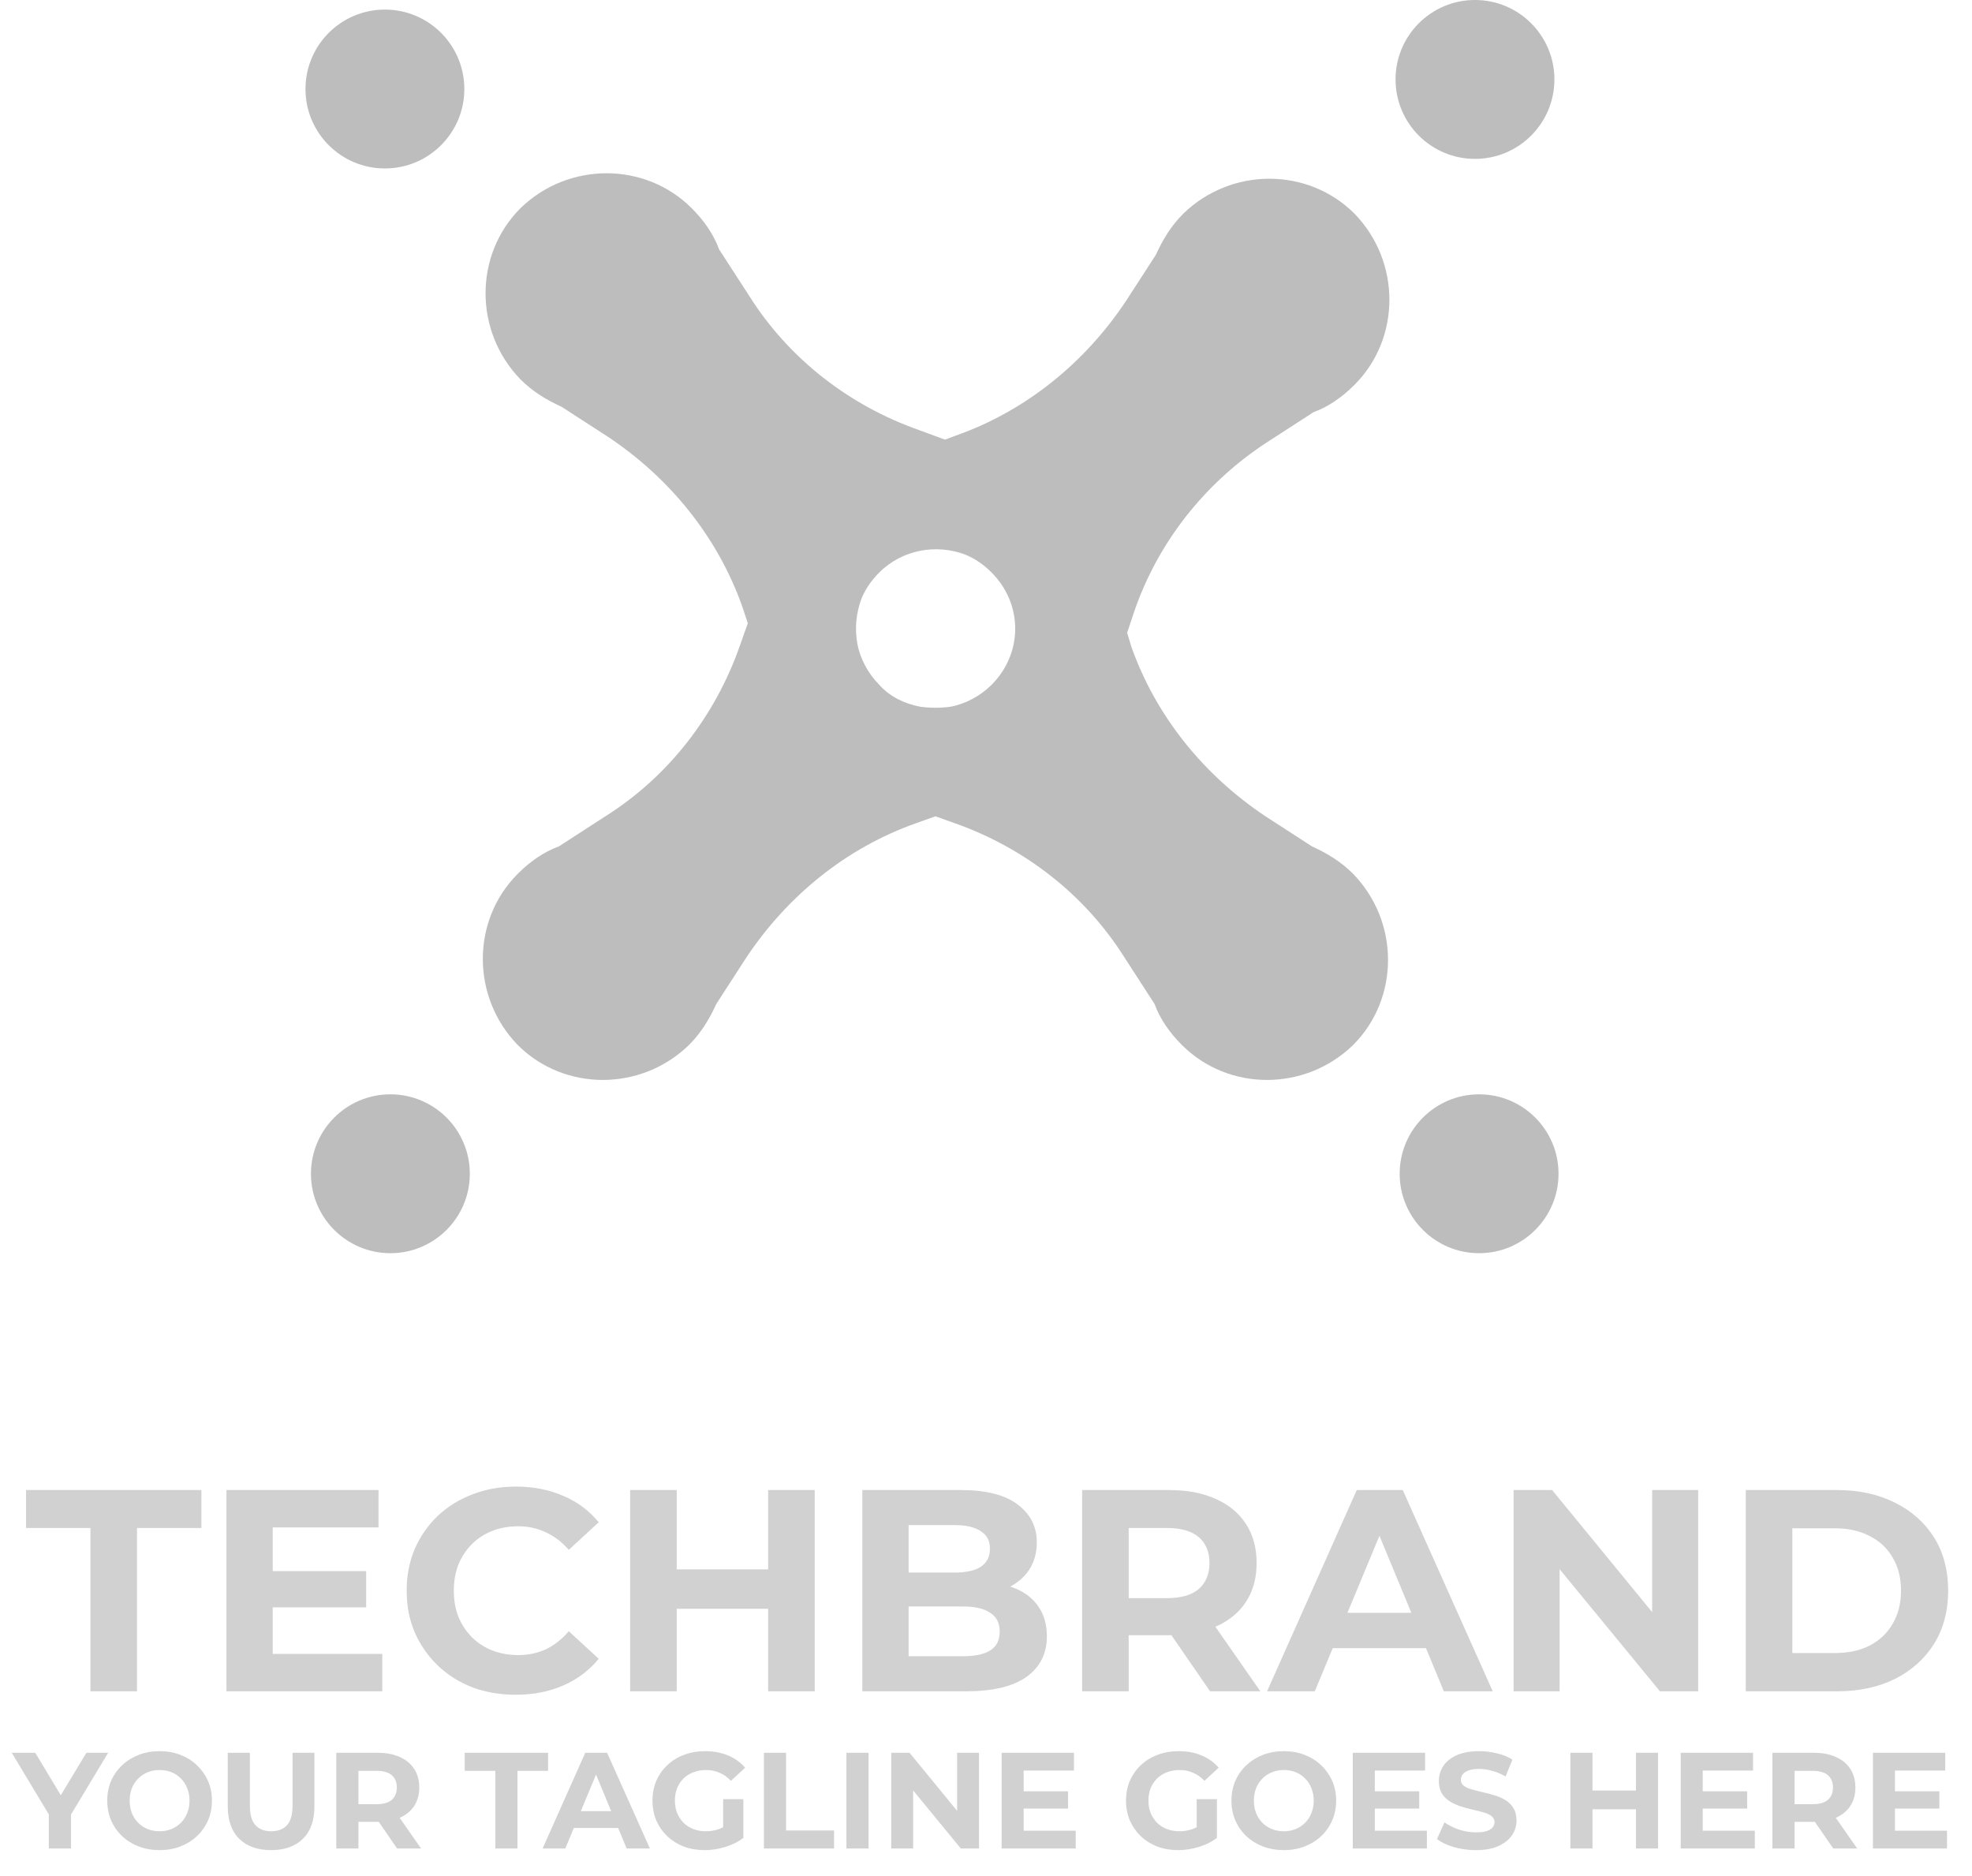 <svg width="144" height="137" viewBox="0 0 144 137" fill="none" xmlns="http://www.w3.org/2000/svg">
<path d="M28.107 12.3C31.31 12.3 33.907 9.703 33.907 6.5C33.907 3.297 31.31 0.7 28.107 0.7C24.903 0.7 22.307 3.297 22.307 6.5C22.307 9.703 24.903 12.3 28.107 12.3Z" fill="#BDBDBD"/>
<path d="M108.007 91.5C111.21 91.5 113.807 88.903 113.807 85.7C113.807 82.497 111.21 79.9 108.007 79.9C104.804 79.9 102.207 82.497 102.207 85.7C102.207 88.903 104.804 91.5 108.007 91.5Z" fill="#BDBDBD"/>
<path d="M107.706 11.6C110.91 11.6 113.506 9.003 113.506 5.8C113.506 2.597 110.91 0 107.706 0C104.503 0 101.906 2.597 101.906 5.8C101.906 9.003 104.503 11.6 107.706 11.6Z" fill="#BDBDBD"/>
<path d="M28.507 91.5C31.71 91.5 34.307 88.903 34.307 85.7C34.307 82.497 31.71 79.9 28.507 79.9C25.304 79.9 22.707 82.497 22.707 85.7C22.707 88.903 25.304 91.5 28.507 91.5Z" fill="#BDBDBD"/>
<path d="M92.507 32.3L95.907 30.1C97.007 29.7 98.007 29 98.907 28.1C102.307 24.7 102.307 19.1 98.907 15.6C95.507 12.2 89.907 12.2 86.407 15.6C85.507 16.5 84.907 17.5 84.407 18.6L82.207 22C79.207 26.5 74.907 30 69.807 31.8L69.007 32.1L67.107 31.4C62.007 29.6 57.607 26.2 54.707 21.6L52.507 18.2C52.107 17.1 51.407 16.1 50.507 15.2C47.107 11.8 41.507 11.8 38.007 15.2C34.607 18.6 34.607 24.2 38.007 27.7C38.907 28.6 39.907 29.2 41.007 29.7L44.407 31.9C48.907 34.9 52.407 39.2 54.207 44.3L54.607 45.5L54.007 47.2C52.207 52.3 48.807 56.7 44.207 59.6L40.807 61.8C39.707 62.2 38.707 62.9 37.807 63.8C34.407 67.2 34.407 72.8 37.807 76.3C41.207 79.7 46.807 79.7 50.307 76.3C51.207 75.4 51.807 74.4 52.307 73.3L54.507 69.9C57.507 65.4 61.807 61.9 66.907 60.1L68.307 59.6L69.707 60.1C74.807 61.9 79.207 65.3 82.107 69.9L84.307 73.3C84.707 74.4 85.407 75.4 86.307 76.3C89.707 79.7 95.307 79.7 98.807 76.3C102.207 72.9 102.207 67.3 98.807 63.8C97.907 62.9 96.907 62.3 95.807 61.8L92.407 59.6C87.907 56.6 84.407 52.3 82.607 47.2L82.307 46.2L82.807 44.7C84.507 39.7 87.907 35.3 92.507 32.3ZM64.207 50C63.407 49.2 62.807 48.1 62.607 47C62.407 45.9 62.507 44.8 62.907 43.7C63.207 43 63.607 42.4 64.207 41.8C65.907 40.1 68.407 39.7 70.507 40.5C71.207 40.8 71.807 41.2 72.407 41.8C74.707 44.1 74.707 47.7 72.407 50C71.607 50.8 70.507 51.4 69.407 51.6C68.707 51.7 67.907 51.7 67.207 51.6C66.107 51.4 65.007 50.9 64.207 50Z" fill="#BDBDBD"/>
<g opacity="0.7">
<path d="M6.604 123.487V111.564H1.902V108.793H14.707V111.564H10.005V123.487H6.604ZM19.665 114.712H26.739V117.357H19.665V114.712ZM19.916 120.758H27.914V123.487H16.537V108.793H27.641V111.522H19.916V120.758ZM37.652 123.739C36.519 123.739 35.462 123.557 34.482 123.193C33.517 122.815 32.677 122.283 31.963 121.598C31.25 120.912 30.69 120.107 30.284 119.184C29.892 118.26 29.696 117.245 29.696 116.14C29.696 115.034 29.892 114.02 30.284 113.096C30.69 112.172 31.25 111.368 31.963 110.682C32.691 109.996 33.538 109.471 34.503 109.108C35.469 108.73 36.526 108.541 37.673 108.541C38.947 108.541 40.094 108.765 41.116 109.213C42.151 109.646 43.019 110.29 43.719 111.144L41.536 113.159C41.032 112.585 40.472 112.158 39.856 111.879C39.24 111.585 38.569 111.438 37.841 111.438C37.155 111.438 36.526 111.55 35.952 111.774C35.378 111.997 34.881 112.319 34.462 112.739C34.042 113.159 33.713 113.656 33.475 114.23C33.251 114.803 33.139 115.44 33.139 116.14C33.139 116.84 33.251 117.476 33.475 118.05C33.713 118.624 34.042 119.121 34.462 119.54C34.881 119.96 35.378 120.282 35.952 120.506C36.526 120.73 37.155 120.842 37.841 120.842C38.569 120.842 39.24 120.702 39.856 120.422C40.472 120.128 41.032 119.687 41.536 119.1L43.719 121.115C43.019 121.968 42.151 122.619 41.116 123.067C40.094 123.515 38.94 123.739 37.652 123.739ZM56.091 108.793H59.492V123.487H56.091V108.793ZM49.416 123.487H46.015V108.793H49.416V123.487ZM56.343 117.462H49.164V114.586H56.343V117.462ZM62.968 123.487V108.793H70.147C71.995 108.793 73.38 109.143 74.304 109.842C75.241 110.542 75.71 111.466 75.71 112.613C75.71 113.383 75.521 114.055 75.143 114.628C74.766 115.188 74.248 115.622 73.59 115.93C72.932 116.238 72.177 116.392 71.323 116.392L71.722 115.531C72.645 115.531 73.464 115.685 74.178 115.993C74.891 116.287 75.444 116.728 75.836 117.315C76.242 117.903 76.445 118.624 76.445 119.477C76.445 120.737 75.948 121.724 74.954 122.437C73.961 123.137 72.498 123.487 70.567 123.487H62.968ZM66.348 120.926H70.315C71.197 120.926 71.862 120.786 72.309 120.506C72.771 120.212 73.002 119.75 73.002 119.121C73.002 118.505 72.771 118.05 72.309 117.756C71.862 117.448 71.197 117.294 70.315 117.294H66.096V114.817H69.728C70.553 114.817 71.183 114.677 71.617 114.397C72.065 114.104 72.288 113.663 72.288 113.075C72.288 112.501 72.065 112.074 71.617 111.795C71.183 111.501 70.553 111.354 69.728 111.354H66.348V120.926ZM79.019 123.487V108.793H85.38C86.695 108.793 87.829 109.01 88.78 109.444C89.732 109.863 90.467 110.472 90.984 111.27C91.502 112.067 91.761 113.019 91.761 114.125C91.761 115.216 91.502 116.161 90.984 116.958C90.467 117.742 89.732 118.344 88.78 118.764C87.829 119.184 86.695 119.393 85.38 119.393H80.909L82.42 117.903V123.487H79.019ZM88.361 123.487L84.687 118.155H88.319L92.034 123.487H88.361ZM82.42 118.281L80.909 116.686H85.191C86.24 116.686 87.024 116.462 87.542 116.014C88.06 115.552 88.319 114.922 88.319 114.125C88.319 113.313 88.06 112.683 87.542 112.235C87.024 111.788 86.24 111.564 85.191 111.564H80.909L82.42 109.947V118.281ZM92.524 123.487L99.074 108.793H102.432L109.003 123.487H105.434L100.06 110.514H101.404L96.009 123.487H92.524ZM95.799 120.338L96.702 117.756H104.259L105.182 120.338H95.799ZM110.527 123.487V108.793H113.34L122.009 119.372H120.645V108.793H124.004V123.487H121.212L112.521 112.907H113.886V123.487H110.527ZM127.48 123.487V108.793H134.156C135.751 108.793 137.157 109.101 138.375 109.716C139.592 110.318 140.544 111.165 141.23 112.256C141.915 113.348 142.258 114.642 142.258 116.14C142.258 117.623 141.915 118.918 141.23 120.023C140.544 121.115 139.592 121.968 138.375 122.584C137.157 123.186 135.751 123.487 134.156 123.487H127.48ZM130.881 120.695H133.988C134.967 120.695 135.814 120.513 136.528 120.149C137.255 119.771 137.815 119.24 138.207 118.554C138.613 117.868 138.816 117.063 138.816 116.14C138.816 115.202 138.613 114.397 138.207 113.726C137.815 113.04 137.255 112.515 136.528 112.151C135.814 111.774 134.967 111.585 133.988 111.585H130.881V120.695Z" fill="#BDBDBD"/>
<path d="M3.565 134.964V132.109L3.934 133.087L0.86 127.977H2.577L4.932 131.9H3.944L6.309 127.977H7.896L4.822 133.087L5.182 132.109V134.964H3.565ZM11.664 135.083C11.112 135.083 10.599 134.994 10.127 134.814C9.661 134.634 9.255 134.381 8.909 134.055C8.57 133.729 8.304 133.347 8.111 132.908C7.925 132.469 7.832 131.99 7.832 131.471C7.832 130.952 7.925 130.473 8.111 130.033C8.304 129.594 8.573 129.212 8.919 128.886C9.265 128.56 9.671 128.307 10.137 128.127C10.603 127.948 11.108 127.858 11.654 127.858C12.206 127.858 12.712 127.948 13.171 128.127C13.637 128.307 14.039 128.56 14.379 128.886C14.725 129.212 14.994 129.594 15.187 130.033C15.38 130.466 15.476 130.945 15.476 131.471C15.476 131.99 15.38 132.472 15.187 132.918C14.994 133.357 14.725 133.739 14.379 134.065C14.039 134.385 13.637 134.634 13.171 134.814C12.712 134.994 12.21 135.083 11.664 135.083ZM11.654 133.706C11.967 133.706 12.253 133.653 12.512 133.546C12.778 133.44 13.011 133.287 13.211 133.087C13.411 132.888 13.563 132.652 13.67 132.379C13.783 132.106 13.84 131.803 13.84 131.471C13.84 131.138 13.783 130.835 13.67 130.562C13.563 130.29 13.411 130.053 13.211 129.854C13.018 129.654 12.788 129.501 12.522 129.395C12.256 129.288 11.967 129.235 11.654 129.235C11.341 129.235 11.052 129.288 10.786 129.395C10.526 129.501 10.297 129.654 10.097 129.854C9.897 130.053 9.741 130.29 9.628 130.562C9.522 130.835 9.468 131.138 9.468 131.471C9.468 131.797 9.522 132.099 9.628 132.379C9.741 132.652 9.894 132.888 10.087 133.087C10.287 133.287 10.52 133.44 10.786 133.546C11.052 133.653 11.341 133.706 11.654 133.706ZM19.795 135.083C18.804 135.083 18.029 134.807 17.47 134.255C16.911 133.703 16.632 132.914 16.632 131.89V127.977H18.248V131.83C18.248 132.495 18.385 132.974 18.657 133.267C18.93 133.56 19.313 133.706 19.805 133.706C20.298 133.706 20.68 133.56 20.953 133.267C21.226 132.974 21.362 132.495 21.362 131.83V127.977H22.959V131.89C22.959 132.914 22.68 133.703 22.121 134.255C21.562 134.807 20.787 135.083 19.795 135.083ZM24.557 134.964V127.977H27.581C28.206 127.977 28.745 128.081 29.198 128.287C29.65 128.486 29.999 128.776 30.245 129.155C30.492 129.534 30.615 129.987 30.615 130.512C30.615 131.031 30.492 131.481 30.245 131.86C29.999 132.232 29.65 132.518 29.198 132.718C28.745 132.918 28.206 133.017 27.581 133.017H25.455L26.174 132.309V134.964H24.557ZM28.998 134.964L27.251 132.429H28.978L30.744 134.964H28.998ZM26.174 132.489L25.455 131.73H27.491C27.99 131.73 28.363 131.624 28.609 131.411C28.855 131.191 28.978 130.892 28.978 130.512C28.978 130.127 28.855 129.827 28.609 129.614C28.363 129.401 27.99 129.295 27.491 129.295H25.455L26.174 128.526V132.489ZM36.169 134.964V129.295H33.934V127.977H40.022V129.295H37.786V134.964H36.169ZM39.622 134.964L42.736 127.977H44.333L47.457 134.964H45.76L43.205 128.796H43.844L41.279 134.964H39.622ZM41.179 133.467L41.608 132.239H45.201L45.641 133.467H41.179ZM51.458 135.083C50.905 135.083 50.396 134.997 49.931 134.824C49.471 134.644 49.069 134.391 48.723 134.065C48.384 133.739 48.117 133.357 47.925 132.918C47.738 132.479 47.645 131.996 47.645 131.471C47.645 130.945 47.738 130.463 47.925 130.023C48.117 129.584 48.387 129.202 48.733 128.876C49.079 128.55 49.485 128.3 49.95 128.127C50.416 127.948 50.929 127.858 51.487 127.858C52.106 127.858 52.662 127.961 53.154 128.167C53.653 128.373 54.072 128.673 54.412 129.065L53.374 130.023C53.121 129.757 52.845 129.561 52.545 129.435C52.246 129.302 51.92 129.235 51.567 129.235C51.228 129.235 50.919 129.288 50.639 129.395C50.36 129.501 50.117 129.654 49.911 129.854C49.711 130.053 49.555 130.29 49.441 130.562C49.335 130.835 49.282 131.138 49.282 131.471C49.282 131.797 49.335 132.096 49.441 132.369C49.555 132.642 49.711 132.881 49.911 133.087C50.117 133.287 50.356 133.44 50.629 133.546C50.909 133.653 51.215 133.706 51.547 133.706C51.867 133.706 52.176 133.656 52.475 133.556C52.782 133.45 53.078 133.274 53.364 133.027L54.282 134.195C53.903 134.481 53.46 134.701 52.955 134.854C52.456 135.007 51.957 135.083 51.458 135.083ZM52.805 133.986V131.361H54.282V134.195L52.805 133.986ZM55.784 134.964V127.977H57.401V133.646H60.904V134.964H55.784ZM61.807 134.964V127.977H63.424V134.964H61.807ZM65.082 134.964V127.977H66.419L70.541 133.008H69.892V127.977H71.489V134.964H70.162L66.03 129.934H66.679V134.964H65.082ZM74.629 130.792H77.992V132.049H74.629V130.792ZM74.749 133.666H78.551V134.964H73.142V127.977H78.421V129.275H74.749V133.666ZM86.037 135.083C85.485 135.083 84.976 134.997 84.51 134.824C84.051 134.644 83.649 134.391 83.303 134.065C82.963 133.739 82.697 133.357 82.504 132.918C82.318 132.479 82.225 131.996 82.225 131.471C82.225 130.945 82.318 130.463 82.504 130.023C82.697 129.584 82.967 129.202 83.313 128.876C83.659 128.55 84.065 128.3 84.53 128.127C84.996 127.948 85.508 127.858 86.067 127.858C86.686 127.858 87.242 127.961 87.734 128.167C88.233 128.373 88.652 128.673 88.992 129.065L87.954 130.023C87.701 129.757 87.425 129.561 87.125 129.435C86.826 129.302 86.5 129.235 86.147 129.235C85.808 129.235 85.499 129.288 85.219 129.395C84.94 129.501 84.697 129.654 84.49 129.854C84.291 130.053 84.135 130.29 84.021 130.562C83.915 130.835 83.862 131.138 83.862 131.471C83.862 131.797 83.915 132.096 84.021 132.369C84.135 132.642 84.291 132.881 84.49 133.087C84.697 133.287 84.936 133.44 85.209 133.546C85.489 133.653 85.794 133.706 86.127 133.706C86.447 133.706 86.756 133.656 87.055 133.556C87.361 133.45 87.657 133.274 87.944 133.027L88.862 134.195C88.483 134.481 88.04 134.701 87.534 134.854C87.035 135.007 86.536 135.083 86.037 135.083ZM87.385 133.986V131.361H88.862V134.195L87.385 133.986ZM93.757 135.083C93.205 135.083 92.692 134.994 92.22 134.814C91.754 134.634 91.348 134.381 91.002 134.055C90.663 133.729 90.397 133.347 90.204 132.908C90.018 132.469 89.924 131.99 89.924 131.471C89.924 130.952 90.018 130.473 90.204 130.033C90.397 129.594 90.666 129.212 91.012 128.886C91.358 128.56 91.764 128.307 92.23 128.127C92.696 127.948 93.201 127.858 93.747 127.858C94.299 127.858 94.805 127.948 95.264 128.127C95.73 128.307 96.132 128.56 96.472 128.886C96.817 129.212 97.087 129.594 97.28 130.033C97.473 130.466 97.569 130.945 97.569 131.471C97.569 131.99 97.473 132.472 97.28 132.918C97.087 133.357 96.817 133.739 96.472 134.065C96.132 134.385 95.73 134.634 95.264 134.814C94.805 134.994 94.302 135.083 93.757 135.083ZM93.747 133.706C94.06 133.706 94.346 133.653 94.605 133.546C94.871 133.44 95.104 133.287 95.304 133.087C95.503 132.888 95.656 132.652 95.763 132.379C95.876 132.106 95.933 131.803 95.933 131.471C95.933 131.138 95.876 130.835 95.763 130.562C95.656 130.29 95.503 130.053 95.304 129.854C95.111 129.654 94.881 129.501 94.615 129.395C94.349 129.288 94.06 129.235 93.747 129.235C93.434 129.235 93.145 129.288 92.879 129.395C92.619 129.501 92.39 129.654 92.19 129.854C91.99 130.053 91.834 130.29 91.721 130.562C91.615 130.835 91.561 131.138 91.561 131.471C91.561 131.797 91.615 132.099 91.721 132.379C91.834 132.652 91.987 132.888 92.18 133.087C92.38 133.287 92.612 133.44 92.879 133.546C93.145 133.653 93.434 133.706 93.747 133.706ZM100.271 130.792H103.635V132.049H100.271V130.792ZM100.391 133.666H104.194V134.964H98.784V127.977H104.064V129.275H100.391V133.666ZM107.776 135.083C107.217 135.083 106.681 135.01 106.169 134.864C105.656 134.711 105.244 134.515 104.931 134.275L105.48 133.057C105.78 133.27 106.132 133.447 106.538 133.586C106.951 133.719 107.366 133.786 107.786 133.786C108.105 133.786 108.361 133.756 108.554 133.696C108.754 133.63 108.9 133.54 108.993 133.427C109.086 133.314 109.133 133.184 109.133 133.037C109.133 132.851 109.06 132.705 108.913 132.598C108.767 132.485 108.574 132.395 108.334 132.329C108.095 132.256 107.829 132.189 107.536 132.129C107.25 132.063 106.961 131.983 106.668 131.89C106.382 131.797 106.119 131.677 105.879 131.53C105.64 131.384 105.444 131.191 105.291 130.952C105.144 130.712 105.071 130.406 105.071 130.033C105.071 129.634 105.177 129.272 105.39 128.946C105.61 128.613 105.936 128.35 106.368 128.157C106.808 127.958 107.356 127.858 108.015 127.858C108.454 127.858 108.887 127.911 109.313 128.017C109.738 128.117 110.114 128.27 110.44 128.476L109.941 129.704C109.615 129.518 109.289 129.381 108.963 129.295C108.637 129.202 108.318 129.155 108.005 129.155C107.692 129.155 107.436 129.192 107.237 129.265C107.037 129.338 106.894 129.435 106.808 129.554C106.721 129.667 106.678 129.801 106.678 129.954C106.678 130.133 106.751 130.28 106.897 130.393C107.044 130.499 107.237 130.586 107.476 130.652C107.716 130.719 107.979 130.785 108.265 130.852C108.557 130.918 108.847 130.995 109.133 131.081C109.426 131.168 109.692 131.284 109.931 131.431C110.171 131.577 110.364 131.77 110.51 132.009C110.663 132.249 110.74 132.552 110.74 132.918C110.74 133.31 110.63 133.67 110.41 133.996C110.191 134.322 109.861 134.584 109.422 134.784C108.99 134.984 108.441 135.083 107.776 135.083ZM119.461 127.977H121.078V134.964H119.461V127.977ZM116.288 134.964H114.671V127.977H116.288V134.964ZM119.581 132.099H116.168V130.732H119.581V132.099ZM124.218 130.792H127.581V132.049H124.218V130.792ZM124.338 133.666H128.14V134.964H122.731V127.977H128.011V129.275H124.338V133.666ZM129.427 134.964V127.977H132.451C133.076 127.977 133.615 128.081 134.068 128.287C134.52 128.486 134.869 128.776 135.115 129.155C135.362 129.534 135.485 129.987 135.485 130.512C135.485 131.031 135.362 131.481 135.115 131.86C134.869 132.232 134.52 132.518 134.068 132.718C133.615 132.918 133.076 133.017 132.451 133.017H130.325L131.044 132.309V134.964H129.427ZM133.868 134.964L132.121 132.429H133.848L135.614 134.964H133.868ZM131.044 132.489L130.325 131.73H132.361C132.86 131.73 133.233 131.624 133.479 131.411C133.725 131.191 133.848 130.892 133.848 130.512C133.848 130.127 133.725 129.827 133.479 129.614C133.233 129.401 132.86 129.295 132.361 129.295H130.325L131.044 128.526V132.489ZM138.253 130.792H141.616V132.049H138.253V130.792ZM138.373 133.666H142.175V134.964H136.766V127.977H142.045V129.275H138.373V133.666Z" fill="#BDBDBD"/>
</g>
</svg>
